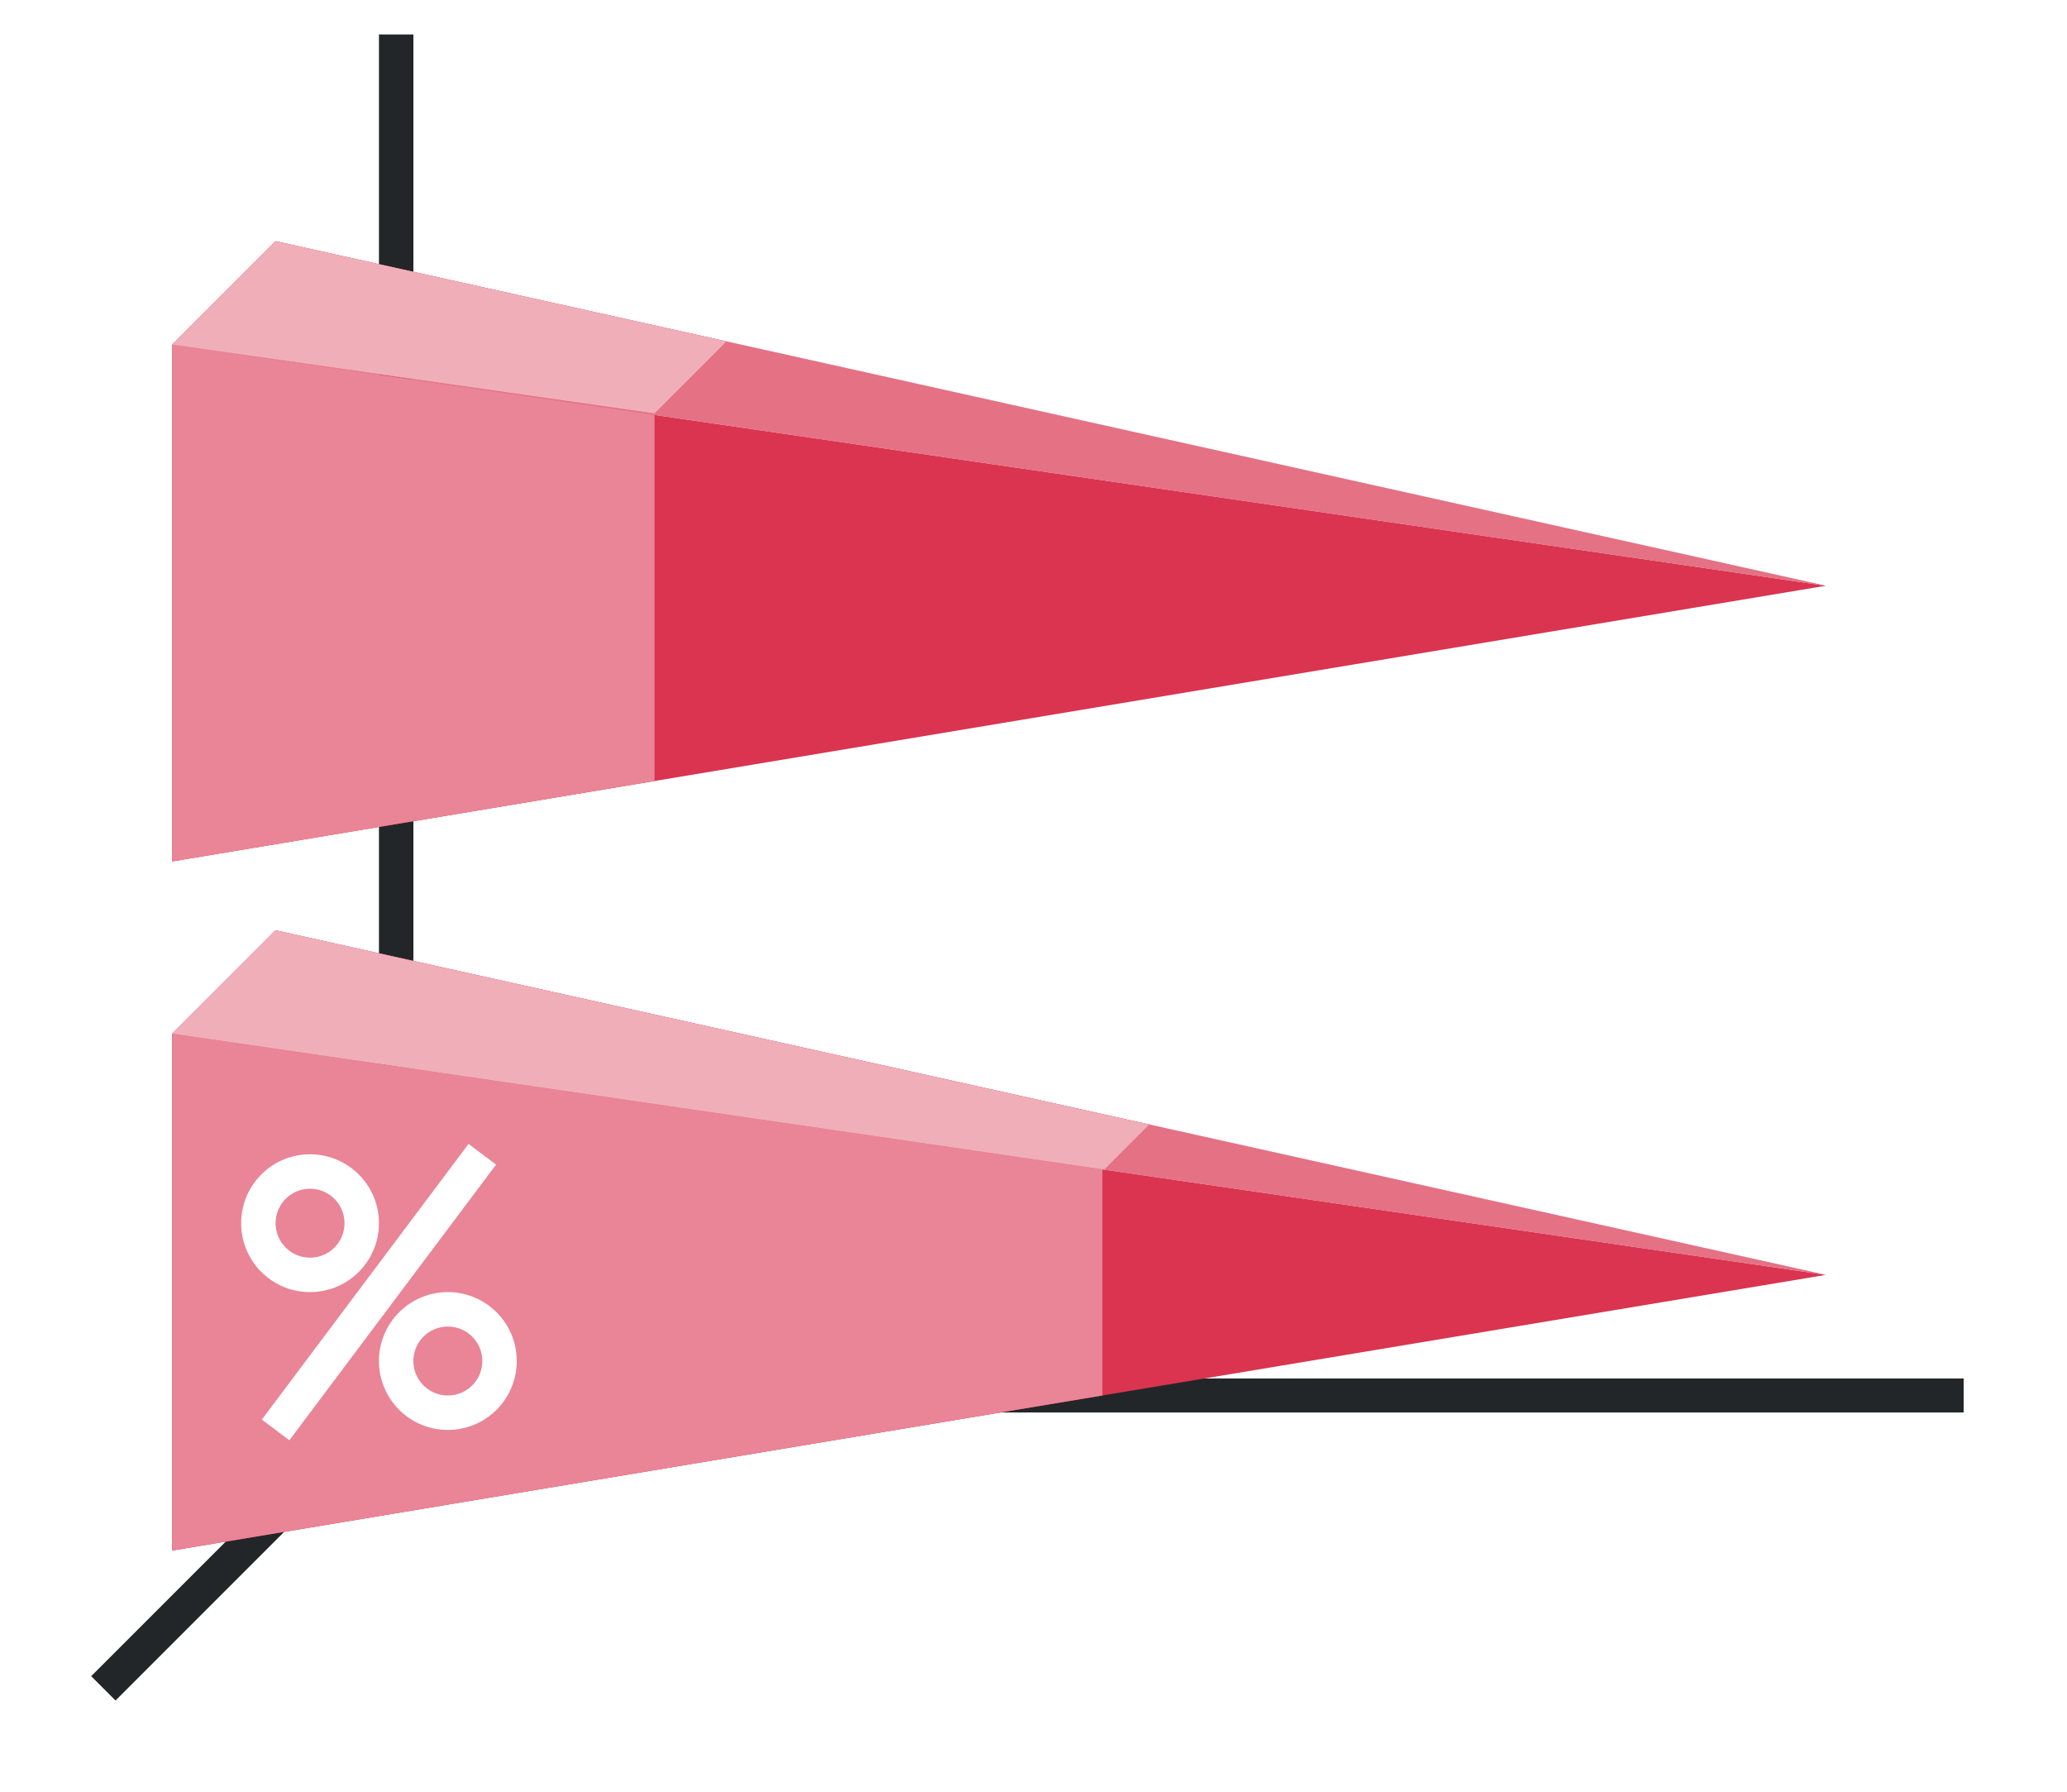 <svg height="52" width="60" xmlns:xlink="http://www.w3.org/1999/xlink" xmlns="http://www.w3.org/2000/svg"><linearGradient id="b"><stop offset="0" stop-color="#e95420"/><stop offset="1" stop-color="#fe865c"/></linearGradient><linearGradient id="c" gradientTransform="matrix(0 1.667 -1.4 0 1469.907 -45)" gradientUnits="userSpaceOnUse" x1="49.5" x2="49.5" xlink:href="#a" y1="1046.362" y2="1016.362"/><linearGradient id="a"><stop offset="0" stop-color="#77216f"/><stop offset="1" stop-color="#a25f9e"/></linearGradient><linearGradient id="d" gradientTransform="matrix(0 2 -1.5 0 1574.543 3)" gradientUnits="userSpaceOnUse" x1="16.5" x2="16.5" xlink:href="#b" y1="1046.362" y2="1028.362"/><linearGradient id="e" gradientTransform="matrix(0 1.667 -1.4 0 1469.907 -65)" gradientUnits="userSpaceOnUse" x1="49.5" x2="49.5" xlink:href="#a" y1="1046.362" y2="1016.362"/><linearGradient id="f" gradientTransform="matrix(0 2 -.944 0 993.231 -17)" gradientUnits="userSpaceOnUse" x1="16.5" x2="16.5" xlink:href="#b" y1="1046.362" y2="1028.362"/><path d="M0 0h60v52H0z" fill="#fff"/><path d="m12 40-9 9" fill="none" stroke="#232629"/><path d="M11 40.006h46v.988H11z" fill="#232629"/><path d="M11 1h1v40h-1z" fill="#232629"/><path d="M53 37 5 45V30z" fill="url(#c)" style="fill:#DA3450;fill-opacity:1"/><path d="M53 37 5 30l3-3z" fill="#987197" fill-rule="evenodd" style="fill:#DA3450;fill-opacity:1"/><path d="M5 30v15l27-4.5v-6.563z" fill="url(#d)" style="fill:#DA3450;fill-opacity:1"/><path d="M5 30v15l27-4.5v-6.563z" fill="url(#d)" style="fill:#fff;fill-opacity:1;opacity:.4"/><path d="M53 37 5 30l3-3z" fill="#987197" fill-rule="evenodd" style="fill:#fff;fill-opacity:1;opacity:.3"/><path d="m8 27-3 3 27.055 3.945 1.308-1.308z" fill="#fe865c" fill-rule="evenodd" style="fill:#DA3450;fill-opacity:1"/><path d="M53 17 5 25V10z" fill="url(#e)" style="fill:#DA3450;fill-opacity:1"/><path d="M53 17 5 10l3-3z" fill="#987197" fill-rule="evenodd" style="fill:#DA3450;fill-opacity:1"/><path d="M53 17 5 10l3-3z" fill="#987197" fill-rule="evenodd" style="fill:#fff;fill-opacity:1;opacity:.3"/><path d="m8 7-3 3 14 2 2.092-2.092z" fill="#fe865c" fill-rule="evenodd" style="fill:#DA3450;fill-opacity:1"/><path d="M5 10v15l14-2.334V12.041z" fill="url(#f)" style="fill:#DA3450;fill-opacity:1"/><g fill="#fff"><path d="M9 33.5a2 2 0 0 0-2 2 2 2 0 0 0 2 2 2 2 0 0 0 2-2 2 2 0 0 0-2-2zm0 1a1 1 0 0 1 1 1 1 1 0 0 1-1 1 1 1 0 0 1-1-1 1 1 0 0 1 1-1zM13 37.5a2 2 0 0 0-2 2 2 2 0 0 0 2 2 2 2 0 0 0 2-2 2 2 0 0 0-2-2zm0 1a1 1 0 0 1 1 1 1 1 0 0 1-1 1 1 1 0 0 1-1-1 1 1 0 0 1 1-1z"/><path d="m13.6 33.2-6 8 .8.6 6-8z" fill-rule="evenodd"/></g><path d="m8 27-3 3 27.055 3.945 1.308-1.308z" fill="#fe865c" fill-rule="evenodd" style="fill:#fff;fill-opacity:1;opacity:.6"/><path d="M5 10v15l14-2.334V12.041z" fill="url(#f)" style="fill:#fff;fill-opacity:1;opacity:.4"/><path d="m8 7-3 3 14 2 2.092-2.092z" fill="#fe865c" fill-rule="evenodd" style="fill:#fff;fill-opacity:1;opacity:.6"/></svg>